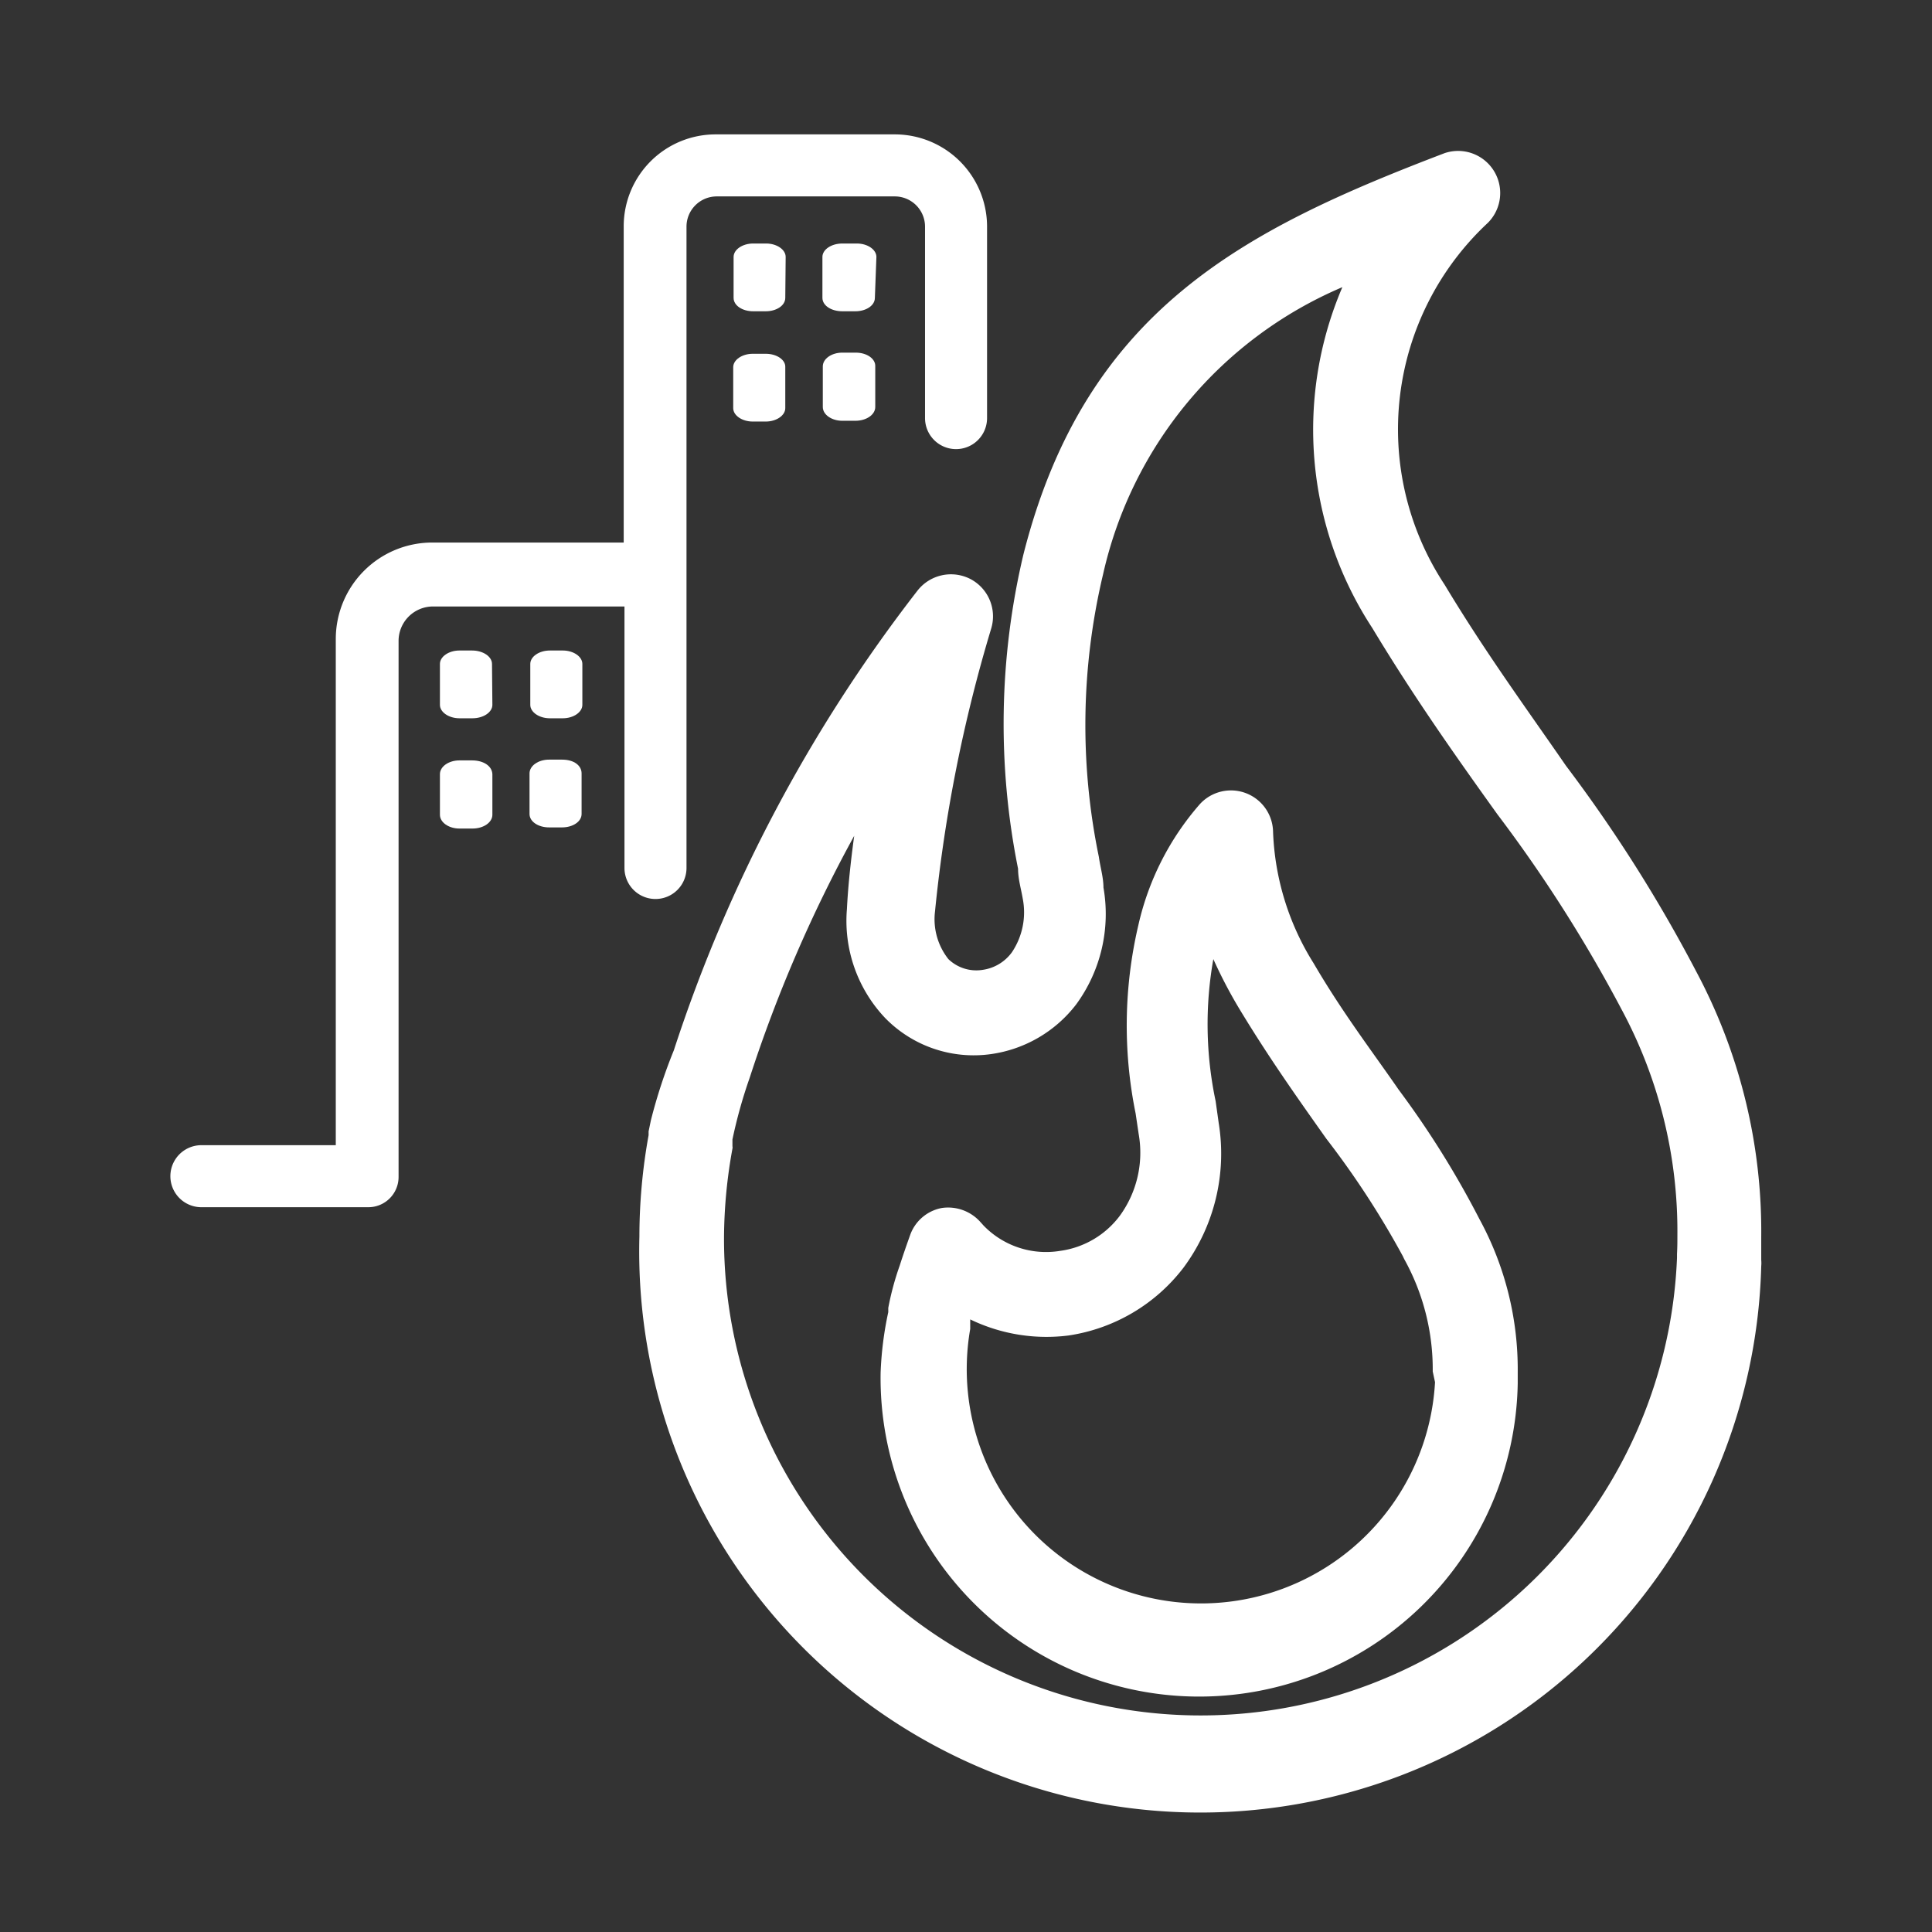 <svg id="Layer_1" data-name="Layer 1" xmlns="http://www.w3.org/2000/svg" viewBox="0 0 50.46 50.46"><rect x="0" y="0" width="50.46" height="50.46" fill="#333333" stroke="none"/><defs><style>.cls-1{fill:#ffffff;}</style></defs><title>incendios urbanos</title><path class="cls-1" d="M44.3,25.37A38.59,38.59,0,0,0,40.9,20c-1-1.45-2.1-2.95-3.17-4.73a7.37,7.37,0,0,1,1.13-9.45A1.1,1.1,0,0,0,37.73,4c-5.24,2-9.38,4.09-11,10.48a19.18,19.18,0,0,0-.14,8.21c0,.27.08.53.12.77a1.87,1.87,0,0,1-.28,1.41,1.14,1.14,0,0,1-.76.46,1.05,1.05,0,0,1-.9-.28,1.68,1.68,0,0,1-.35-1.24,38.91,38.91,0,0,1,1.47-7.4,1.1,1.1,0,0,0-.55-1.29,1.11,1.11,0,0,0-1.38.31,39.57,39.57,0,0,0-6.36,12A13.89,13.89,0,0,0,17,29.26l-.06.29s0,.07,0,.1a14.84,14.84,0,0,0-.24,2.65A14.65,14.65,0,0,0,46,33.07a.92.92,0,0,0,0-.16v-.13c0-.16,0-.31,0-.47A14.41,14.41,0,0,0,44.3,25.37Zm-.5,7.38v.1a12.45,12.45,0,0,1-24.89-.55A13.21,13.21,0,0,1,19.13,30a.13.13,0,0,0,0-.06l0-.18a12.81,12.81,0,0,1,.45-1.61,36.57,36.57,0,0,1,2.73-6.32c-.09.66-.16,1.31-.19,1.91a3.69,3.69,0,0,0,1,2.85,3.23,3.23,0,0,0,2.77.94,3.4,3.4,0,0,0,2.22-1.3,4,4,0,0,0,.71-3.05c0-.26-.08-.52-.12-.8A17,17,0,0,1,28.81,15a10.69,10.69,0,0,1,6.25-7.5,9.46,9.46,0,0,0,.78,8.9c1.12,1.86,2.26,3.46,3.27,4.87a37.33,37.33,0,0,1,3.24,5.09,12.23,12.23,0,0,1,1.46,5.91C43.81,32.43,43.81,32.56,43.8,32.75Z"/><path class="cls-1" d="M36.53,28.46c-.69-1-1.46-2-2.22-3.3a6.93,6.93,0,0,1-1.06-3.43A1.1,1.1,0,0,0,31.34,21a7.2,7.2,0,0,0-1.61,3.17,11.48,11.48,0,0,0-.07,4.91l.08.54a2.8,2.8,0,0,1-.49,2.13,2.34,2.34,0,0,1-1.56.92,2.27,2.27,0,0,1-2-.66l-.09-.1a1.13,1.13,0,0,0-1-.36,1.09,1.09,0,0,0-.83.71c-.1.28-.19.54-.27.79a7.41,7.41,0,0,0-.3,1.11s0,.09,0,.11A9,9,0,0,0,23,35.85a8.32,8.32,0,0,0,16.64.28v-.29a8.2,8.2,0,0,0-1-4A24.13,24.13,0,0,0,36.53,28.46Zm.95,7.64a6.12,6.12,0,1,1-12.14-1.39l0-.13,0-.12a4.57,4.57,0,0,0,2.57.42,4.64,4.64,0,0,0,3-1.77,5,5,0,0,0,.92-3.78l-.08-.57a9.71,9.71,0,0,1-.06-3.71,12.44,12.44,0,0,0,.65,1.25c.8,1.33,1.6,2.45,2.3,3.44a22.91,22.91,0,0,1,2,3.07,1.34,1.34,0,0,0,.06.12,5.93,5.93,0,0,1,.72,2.89Z"/><path class="cls-1" d="M20.52,6.71c0-.19-.23-.35-.51-.35h-.34c-.28,0-.51.16-.51.35V7.78c0,.2.23.35.51.35H20c.28,0,.51-.15.51-.35Z"/><path class="cls-1" d="M22.89,6.71c0-.19-.23-.35-.51-.35H22c-.29,0-.52.16-.52.35V7.78c0,.2.23.35.52.35h.34c.28,0,.51-.15.51-.35Z"/><path class="cls-1" d="M20,9.24h-.34c-.28,0-.51.16-.51.35v1.07c0,.19.23.35.51.35H20c.28,0,.51-.16.51-.35V9.59C20.52,9.4,20.29,9.24,20,9.24Z"/><path class="cls-1" d="M22.35,9.21H22c-.28,0-.51.16-.51.36v1.06c0,.2.23.36.51.36h.34c.29,0,.52-.16.52-.36V9.57C22.87,9.37,22.64,9.21,22.35,9.21Z"/><path class="cls-1" d="M23.35,3.51H18.7a2.4,2.4,0,0,0-2.41,2.41v8.25h-5a2.52,2.52,0,0,0-2.52,2.52V29.91H5.26a.81.81,0,1,0,0,1.62H9.62a.79.79,0,0,0,.79-.79v-14a.9.9,0,0,1,.9-.9h5v6.83a.81.81,0,0,0,1.62,0V5.92a.79.79,0,0,1,.79-.79h4.65a.79.79,0,0,1,.79.79v5a.81.81,0,0,0,1.62,0v-5A2.41,2.41,0,0,0,23.35,3.51Z"/><path class="cls-1" d="M12.85,17.34c0-.19-.23-.35-.52-.35H12c-.28,0-.51.16-.51.35v1.07c0,.19.23.35.51.35h.34c.29,0,.52-.16.52-.35Z"/><path class="cls-1" d="M15.21,17.34c0-.19-.23-.35-.51-.35h-.34c-.28,0-.51.16-.51.35v1.07c0,.19.23.35.51.35h.34c.28,0,.51-.16.51-.35Z"/><path class="cls-1" d="M12.33,19.86H12c-.28,0-.51.16-.51.36v1.06c0,.2.23.36.51.36h.34c.29,0,.52-.16.52-.36V20.22C12.85,20,12.62,19.86,12.33,19.86Z"/><path class="cls-1" d="M14.68,19.84h-.34c-.28,0-.51.16-.51.36v1.06c0,.2.23.35.51.35h.34c.28,0,.51-.15.51-.35V20.2C15.19,20,15,19.84,14.68,19.84Z"/></svg>
